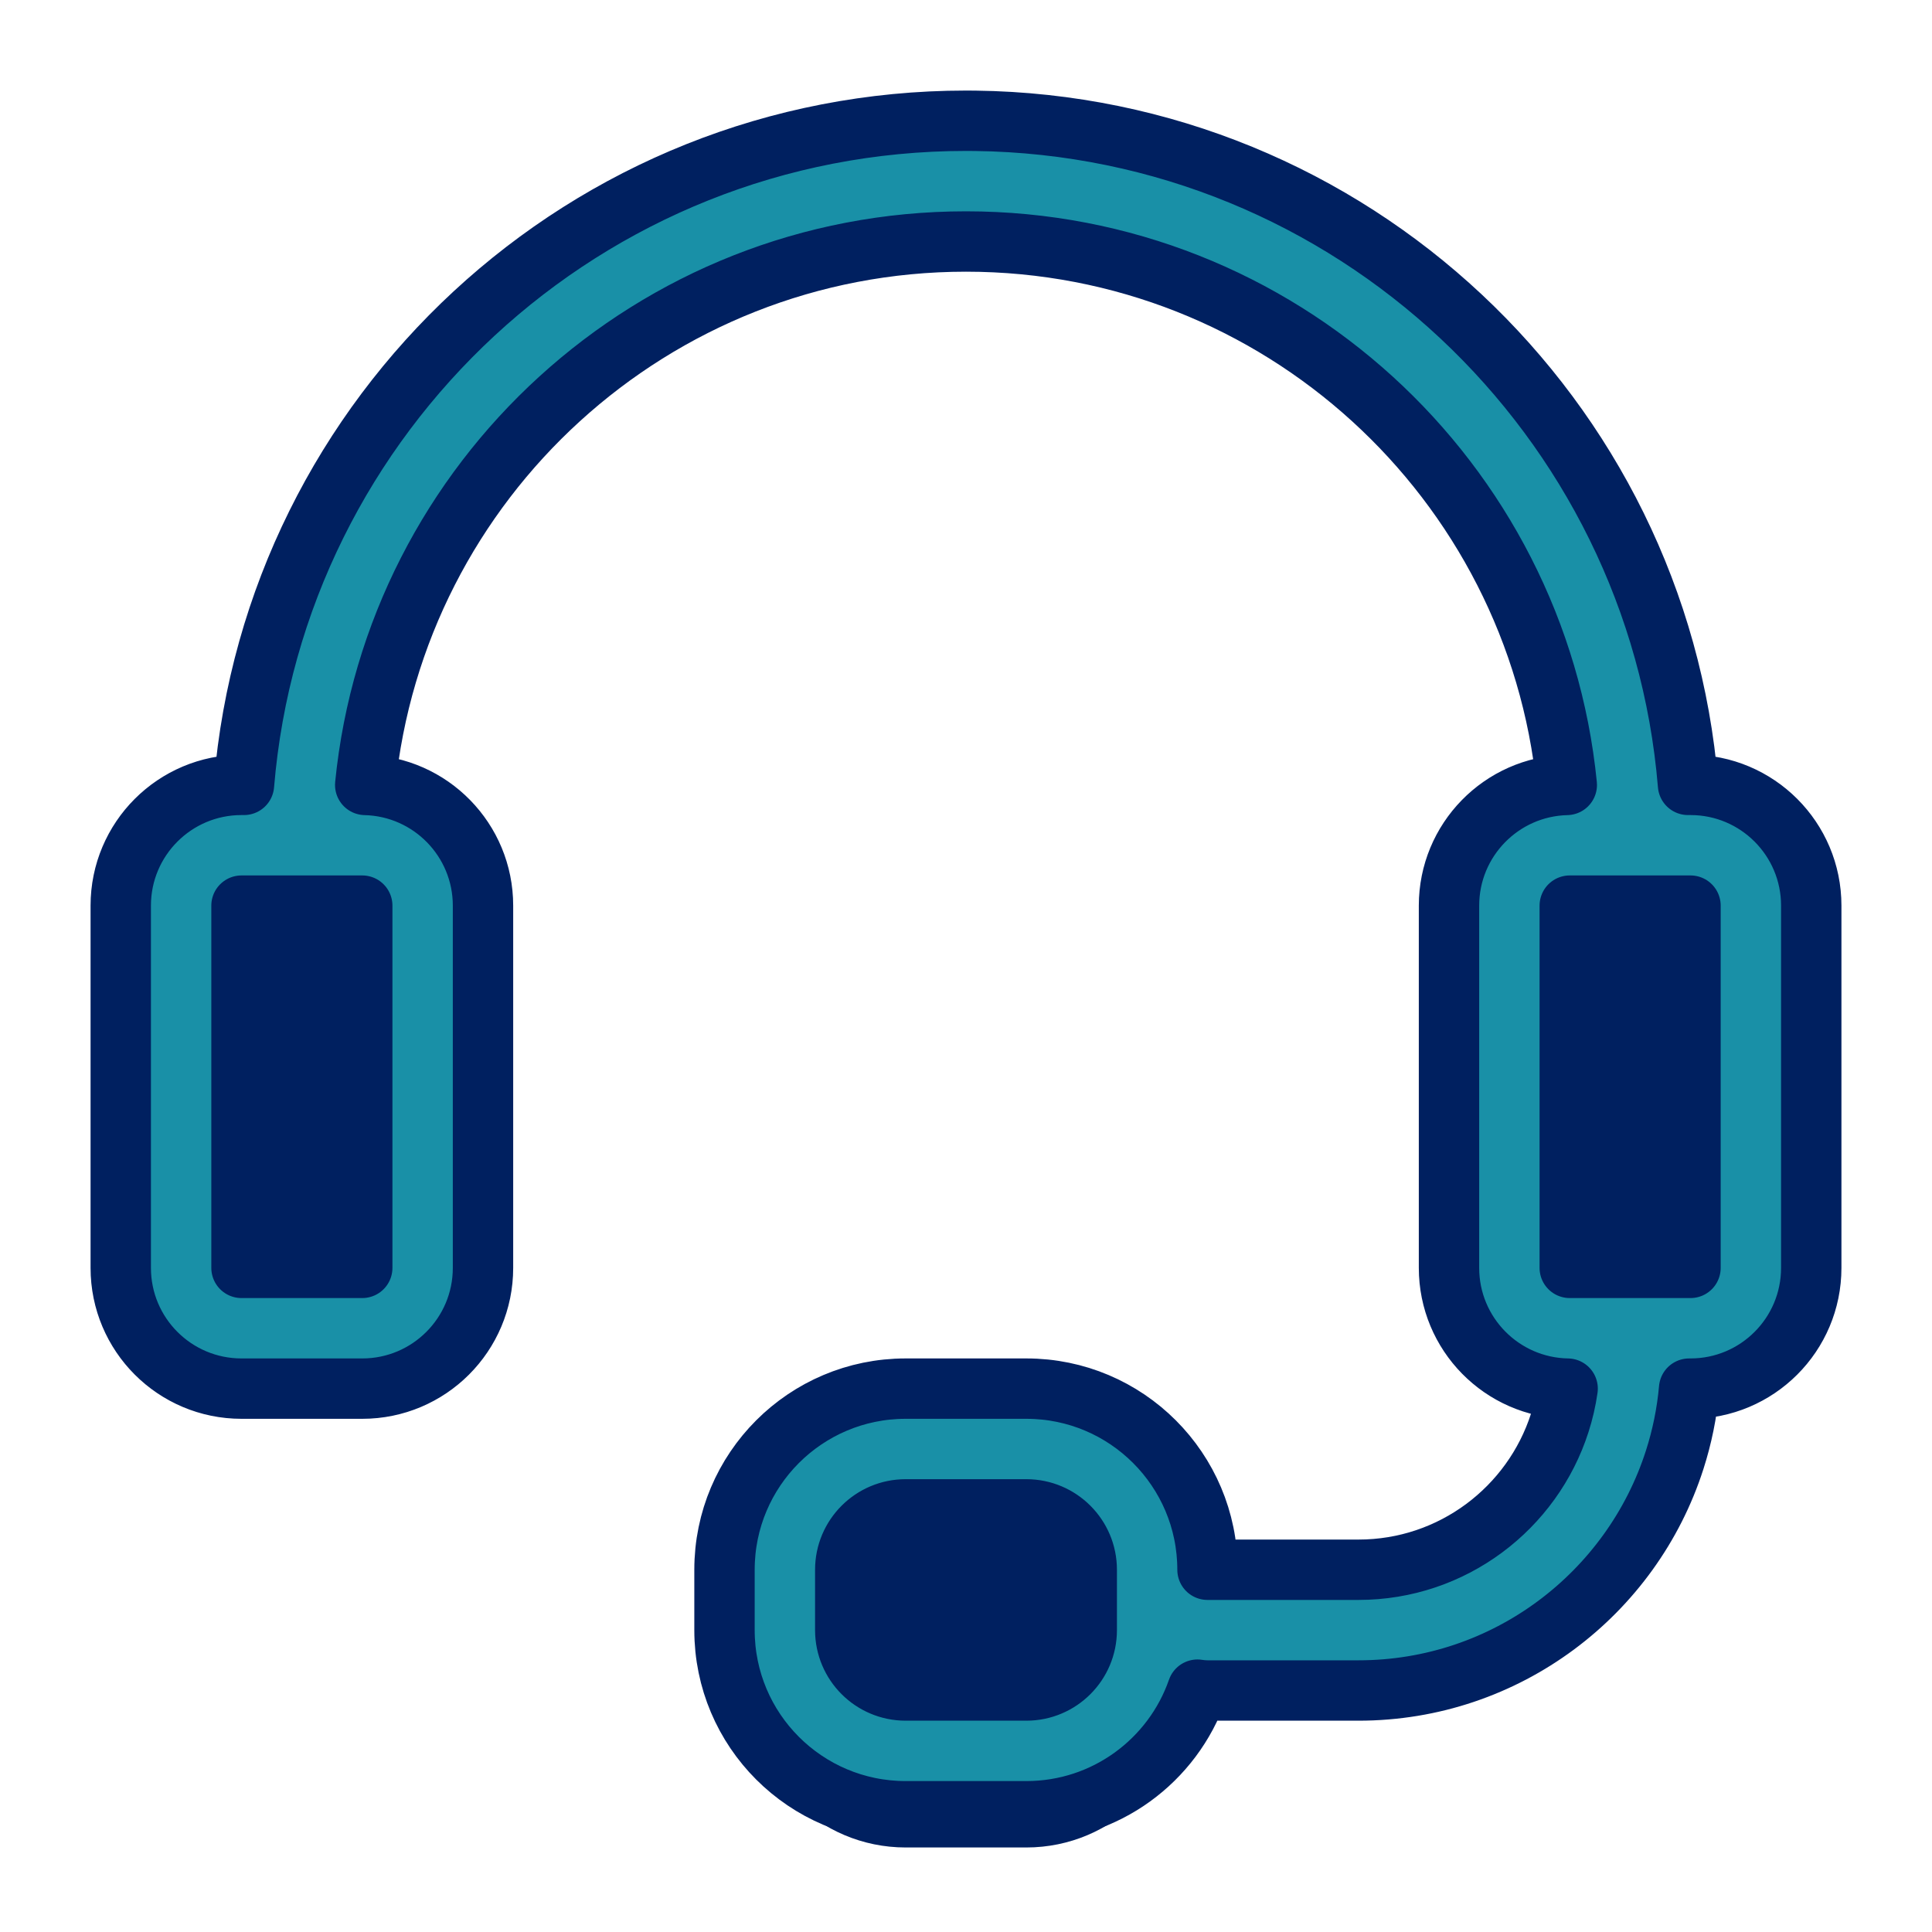 <!DOCTYPE svg PUBLIC "-//W3C//DTD SVG 1.1//EN" "http://www.w3.org/Graphics/SVG/1.1/DTD/svg11.dtd">
<!-- Uploaded to: SVG Repo, www.svgrepo.com, Transformed by: SVG Repo Mixer Tools -->
<svg fill="#002060" width="800px" height="800px" viewBox="0 0 32 32" style="fill-rule:evenodd;clip-rule:evenodd;stroke-linejoin:round;stroke-miterlimit:2;" version="1.1" xml:space="preserve" xmlns="http://www.w3.org/2000/svg" xmlns:serif="http://www.serif.com/" xmlns:xlink="http://www.w3.org/1999/xlink" stroke="#002060">
<g id="SVGRepo_bgCarrier" stroke-width="0"/>
<g id="SVGRepo_tracerCarrier" stroke-linecap="round" stroke-linejoin="round"/>
<g id="SVGRepo_iconCarrier"> <g transform="matrix(1,0,0,1,-48,-336)"> <g transform="matrix(0.8,0,0,1,11,1)"> <path d="M55,350C55,349.448 54.44,349 53.75,349C52.986,349 52.014,349 51.25,349C50.56,349 50,349.448 50,350C50,351.537 50,354.463 50,356C50,356.552 50.56,357 51.25,357C52.014,357 52.986,357 53.75,357C54.44,357 55,356.552 55,356C55,354.463 55,351.537 55,350Z" style="fill:#002060;"/> </g> <g transform="matrix(0.8,0,0,1,33,1)"> <path d="M55,350C55,349.448 54.44,349 53.75,349C52.986,349 52.014,349 51.25,349C50.56,349 50,349.448 50,350C50,351.537 50,354.463 50,356C50,356.552 50.56,357 51.25,357C52.014,357 52.986,357 53.75,357C54.44,357 55,356.552 55,356C55,354.463 55,351.537 55,350Z" style="fill:#002060;"/> </g> <g transform="matrix(1.2,0,0,1.2,-13.4,-70.8)"> <path d="M67,360.667C67,359.746 66.254,359 65.333,359L63.667,359C62.746,359 62,359.746 62,360.667L62,362.333C62,363.254 62.746,364 63.667,364L65.333,364C66.254,364 67,363.254 67,362.333L67,360.667Z" style="fill:#002060;"/> </g> <path d="M52.041,349L52,349C50.895,349 50,349.895 50,351L50,357C50,358.105 50.895,359 52,359L54,359C55.105,359 56,358.105 56,357L56,351C56,349.912 55.131,349.027 54.049,349.001C54.551,343.95 58.818,340 64,340C69.182,340 73.449,343.95 73.951,349.001C72.869,349.027 72,349.912 72,351L72,357C72,358.093 72.876,358.981 73.965,359C73.937,359.195 73.893,359.385 73.834,359.568C73.382,360.978 72.059,362 70.5,362L68,362C68,360.343 66.657,359 65,359L63,359C61.343,359 60,360.343 60,362C60,362.329 60,362.671 60,363C60,364.657 61.343,366 63,366L65,366C66.311,366 67.426,365.159 67.834,363.986C67.888,363.995 67.943,364 68,364L70.5,364C72.95,364 75.028,362.394 75.738,360.179C75.859,359.802 75.941,359.407 75.977,359L76,359C77.105,359 78,358.105 78,357L78,351C78,349.895 77.105,349 76,349L75.959,349C75.455,342.895 70.371,338.08 64.155,338.001L64,338C57.713,338 52.55,342.845 52.041,349ZM66,362L66,363C66,363.552 65.552,364 65,364C65,364 63,364 63,364C62.448,364 62,363.552 62,363L62,362C62,361.448 62.448,361 63,361C63,361 65,361 65,361C65.552,361 66,361.448 66,362ZM54,351L52,351L52,357L54,357L54,351ZM76,351L74,351L74,357L76,357L76,351Z" style="fill:#1990a7;"/> </g> </g>
</svg>